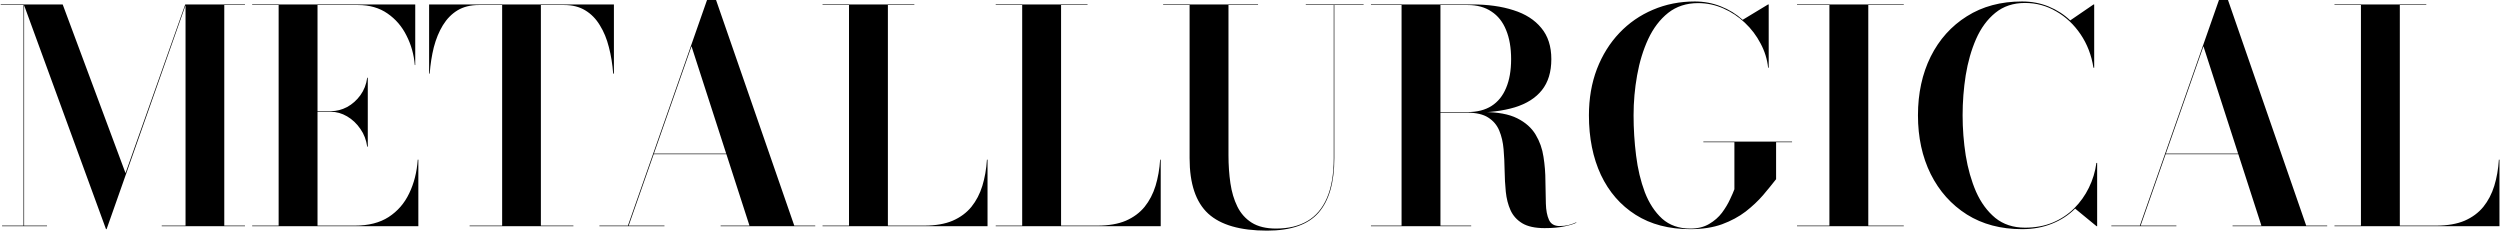 <svg width="1691" height="156" viewBox="0 0 1691 156" fill="none" xmlns="http://www.w3.org/2000/svg">
<path d="M71.7 155L16.1 3H42.4L84.9 117.1L125.3 3H125.7L72.1 155H71.7ZM16.3 3V152.6H31.8V153H1.4V152.6H15.9V3.4H0.5V3H16.3ZM165.7 3V3.4H151.7V152.6H165.7V153H109.4V152.6H125.5V3H165.7ZM170.57 153V152.6H188.47V3.4H170.57V3H280.87V44H280.57C279.97 36.867 278.104 30.233 274.97 24.1C271.904 17.9 267.604 12.9 262.07 9.1C256.604 5.3 249.97 3.4 242.17 3.4H214.77V152.6H240.17C249.304 152.6 256.87 150.667 262.87 146.8C268.937 142.867 273.57 137.533 276.77 130.8C280.037 124.067 281.97 116.467 282.57 108H282.97V153H170.57ZM248.37 99.2C247.77 94.733 246.237 90.733 243.77 87.2C241.304 83.6 238.304 80.767 234.77 78.7C231.237 76.633 227.57 75.6 223.77 75.6H206.47V75.2H223.77C227.57 75.2 231.237 74.267 234.77 72.4C238.304 70.467 241.304 67.8 243.77 64.4C246.237 61 247.77 57.067 248.37 52.6H248.77V99.2H248.37ZM317.65 153V152.6H339.65V3.4H323.85C318.25 3.4 313.45 4.6 309.45 7C305.517 9.4 302.217 12.767 299.55 17.1C296.95 21.367 294.917 26.3 293.45 31.9C292.05 37.5 291.117 43.467 290.65 49.8H290.25V3H415.25V49.8H414.75C414.283 43.467 413.317 37.5 411.85 31.9C410.45 26.3 408.417 21.367 405.75 17.1C403.15 12.767 399.85 9.4 395.85 7C391.917 4.6 387.183 3.4 381.65 3.4H365.85V152.6H387.85V153H317.65ZM441.938 104.3V103.9H501.538V104.3H441.938ZM484.338 -9.05991e-06L537.238 152.6H551.438V153H487.438V152.6H506.938L467.738 31.3L425.238 152.6H449.438V153H405.438V152.6H424.738L478.238 -9.05991e-06H484.338ZM556.367 153V152.6H574.267V3.4H556.367V3H618.467V3.4H600.567V152.6H625.167C632.767 152.6 639.167 151.5 644.367 149.3C649.567 147.033 653.801 143.9 657.067 139.9C660.334 135.833 662.801 131.1 664.467 125.7C666.134 120.233 667.167 114.333 667.567 108H667.967V153H556.367ZM673.508 153V152.6H691.408V3.4H673.508V3H735.608V3.4H717.708V152.6H742.308C749.908 152.6 756.308 151.5 761.508 149.3C766.708 147.033 770.941 143.9 774.208 139.9C777.474 135.833 779.941 131.1 781.608 125.7C783.274 120.233 784.308 114.333 784.708 108H785.108V153H673.508ZM922.342 3V3.4H902.542V107C902.542 123.467 898.976 135.767 891.842 143.9C884.776 151.967 873.176 156 857.042 156C838.909 156 825.642 152.167 817.242 144.5C808.842 136.767 804.642 124.267 804.642 107V3.4H786.742V3H850.942V3.4H830.942V105C830.942 111.6 831.376 117.9 832.242 123.9C833.109 129.833 834.676 135.1 836.942 139.7C839.209 144.3 842.442 147.933 846.642 150.6C850.909 153.267 856.409 154.6 863.142 154.6C871.476 154.6 878.542 152.9 884.342 149.5C890.142 146.1 894.542 140.9 897.542 133.9C900.609 126.833 902.142 117.867 902.142 107V3.4H883.242V3H922.342ZM963.32 76.2V75.8H992.72C999.12 75.8 1004.49 74.433 1008.82 71.7C1013.22 68.9 1016.52 64.833 1018.72 59.5C1020.99 54.167 1022.12 47.667 1022.12 40C1022.12 32.333 1020.99 25.767 1018.72 20.3C1016.52 14.833 1013.22 10.667 1008.82 7.8C1004.49 4.867 999.12 3.4 992.72 3.4H927.32V3H995.72C1006.39 3 1015.72 4.3 1023.72 6.9C1031.79 9.433 1038.05 13.433 1042.52 18.9C1047.05 24.3 1049.32 31.333 1049.32 40C1049.32 48.667 1047.19 55.667 1042.92 61C1038.72 66.267 1032.62 70.133 1024.62 72.6C1016.69 75 1007.05 76.2 995.72 76.2H963.32ZM927.32 153V152.6H995.12V153H927.32ZM948.02 152.8V3.2H974.32V152.8H948.02ZM1044.72 154.3C1038.32 154.3 1033.29 153.2 1029.62 151C1026.02 148.8 1023.39 145.867 1021.72 142.2C1020.05 138.467 1018.99 134.3 1018.52 129.7C1018.05 125.033 1017.79 120.233 1017.72 115.3C1017.65 110.3 1017.42 105.5 1017.02 100.9C1016.62 96.233 1015.65 92.067 1014.12 88.4C1012.59 84.667 1010.09 81.7 1006.62 79.5C1003.22 77.3 998.454 76.2 992.32 76.2H963.32V75.8H1003.52C1013.05 75.8 1020.62 77.2 1026.22 80C1031.82 82.8 1035.99 86.5 1038.72 91.1C1041.45 95.633 1043.22 100.633 1044.02 106.1C1044.89 111.567 1045.32 117.067 1045.32 122.6C1045.39 128.067 1045.49 133.1 1045.62 137.7C1045.75 142.233 1046.45 145.9 1047.72 148.7C1048.99 151.5 1051.39 152.9 1054.92 152.9C1057.05 152.9 1059.09 152.667 1061.02 152.2C1063.02 151.667 1064.72 151.067 1066.12 150.4L1066.32 150.6C1064.72 151.467 1062.05 152.3 1058.32 153.1C1054.59 153.9 1050.05 154.3 1044.72 154.3ZM1152.15 95.8H1212.15V96.2H1201.35V121.2C1198.81 124.467 1195.88 128.067 1192.55 132C1189.21 135.867 1185.28 139.567 1180.75 143.1C1176.21 146.567 1170.88 149.433 1164.75 151.7C1158.61 153.9 1151.48 155 1143.35 155C1128.88 155 1116.55 151.767 1106.35 145.3C1096.15 138.833 1088.31 129.833 1082.85 118.3C1077.45 106.7 1074.75 93.267 1074.75 78C1074.75 66.6 1076.55 56.167 1080.15 46.7C1083.81 37.233 1088.88 29.1 1095.35 22.3C1101.81 15.5 1109.38 10.267 1118.05 6.6C1126.78 2.867 1136.21 1 1146.35 1C1152.55 1 1158.41 2.1 1163.95 4.3C1169.55 6.5 1174.48 9.533 1178.75 13.4L1195.95 3H1196.35V45.8H1195.95C1195.35 40.067 1193.65 34.6 1190.85 29.4C1188.11 24.133 1184.58 19.467 1180.25 15.4C1175.91 11.267 1171.05 8.033 1165.65 5.7C1160.25 3.3 1154.58 2.1 1148.65 2.1C1140.71 2.1 1133.95 4.3 1128.35 8.7C1122.81 13.1 1118.31 19 1114.85 26.4C1111.45 33.733 1108.95 41.9 1107.35 50.9C1105.75 59.833 1104.95 68.867 1104.95 78C1104.95 87.067 1105.51 96.133 1106.65 105.2C1107.78 114.267 1109.75 122.533 1112.55 130C1115.41 137.4 1119.31 143.367 1124.25 147.9C1129.25 152.367 1135.61 154.6 1143.35 154.6C1148.35 154.6 1152.58 153.567 1156.05 151.5C1159.58 149.433 1162.48 146.9 1164.75 143.9C1167.01 140.833 1168.81 137.833 1170.15 134.9C1171.55 131.967 1172.55 129.667 1173.15 128V96.2H1152.15V95.8ZM1215.51 153V152.6H1237.41V3.4H1215.51V3H1287.71V3.4H1263.71V152.6H1287.71V153H1215.51ZM1367.71 155C1353.38 155 1340.94 151.7 1330.41 145.1C1319.88 138.433 1311.71 129.3 1305.91 117.7C1300.18 106.1 1297.31 92.867 1297.31 78C1297.31 63.133 1300.18 49.9 1305.91 38.3C1311.71 26.7 1319.88 17.6 1330.41 11C1340.94 4.333 1353.38 1 1367.71 1C1374.18 1 1380.18 2.133 1385.71 4.4C1391.24 6.667 1396.11 9.8 1400.31 13.8L1416.11 3H1416.51V45.8H1416.01C1414.68 37.333 1411.78 29.8 1407.31 23.2C1402.84 16.6 1397.34 11.433 1390.81 7.7C1384.34 3.9 1377.31 2 1369.71 2C1361.78 2 1355.08 4.233 1349.61 8.7C1344.21 13.1 1339.88 19 1336.61 26.4C1333.41 33.733 1331.08 41.9 1329.61 50.9C1328.21 59.833 1327.51 68.867 1327.51 78C1327.51 87.067 1328.21 96.1 1329.61 105.1C1331.08 114.1 1333.41 122.3 1336.61 129.7C1339.88 137.033 1344.21 142.933 1349.61 147.4C1355.08 151.8 1361.78 154 1369.71 154C1376.58 154 1382.78 152.867 1388.31 150.6C1393.91 148.267 1398.78 145.067 1402.91 141C1407.04 136.867 1410.38 132.2 1412.91 127C1415.51 121.733 1417.21 116.133 1418.01 110.2H1418.51V153H1418.11L1403.61 141.1C1399.34 145.433 1394.14 148.833 1388.01 151.3C1381.94 153.767 1375.18 155 1367.71 155ZM1464.61 104.3V103.9H1524.21V104.3H1464.61ZM1507.01 -9.05991e-06L1559.91 152.6H1574.11V153H1510.11V152.6H1529.61L1490.41 31.3L1447.91 152.6H1472.11V153H1428.11V152.6H1447.41L1500.91 -9.05991e-06H1507.01ZM1579.04 153V152.6H1596.94V3.4H1579.04V3H1641.14V3.4H1623.24V152.6H1647.84C1655.44 152.6 1661.84 151.5 1667.04 149.3C1672.24 147.033 1676.47 143.9 1679.74 139.9C1683.01 135.833 1685.47 131.1 1687.14 125.7C1688.81 120.233 1689.84 114.333 1690.24 108H1690.64V153H1579.04Z" fill="black"/>
</svg>
